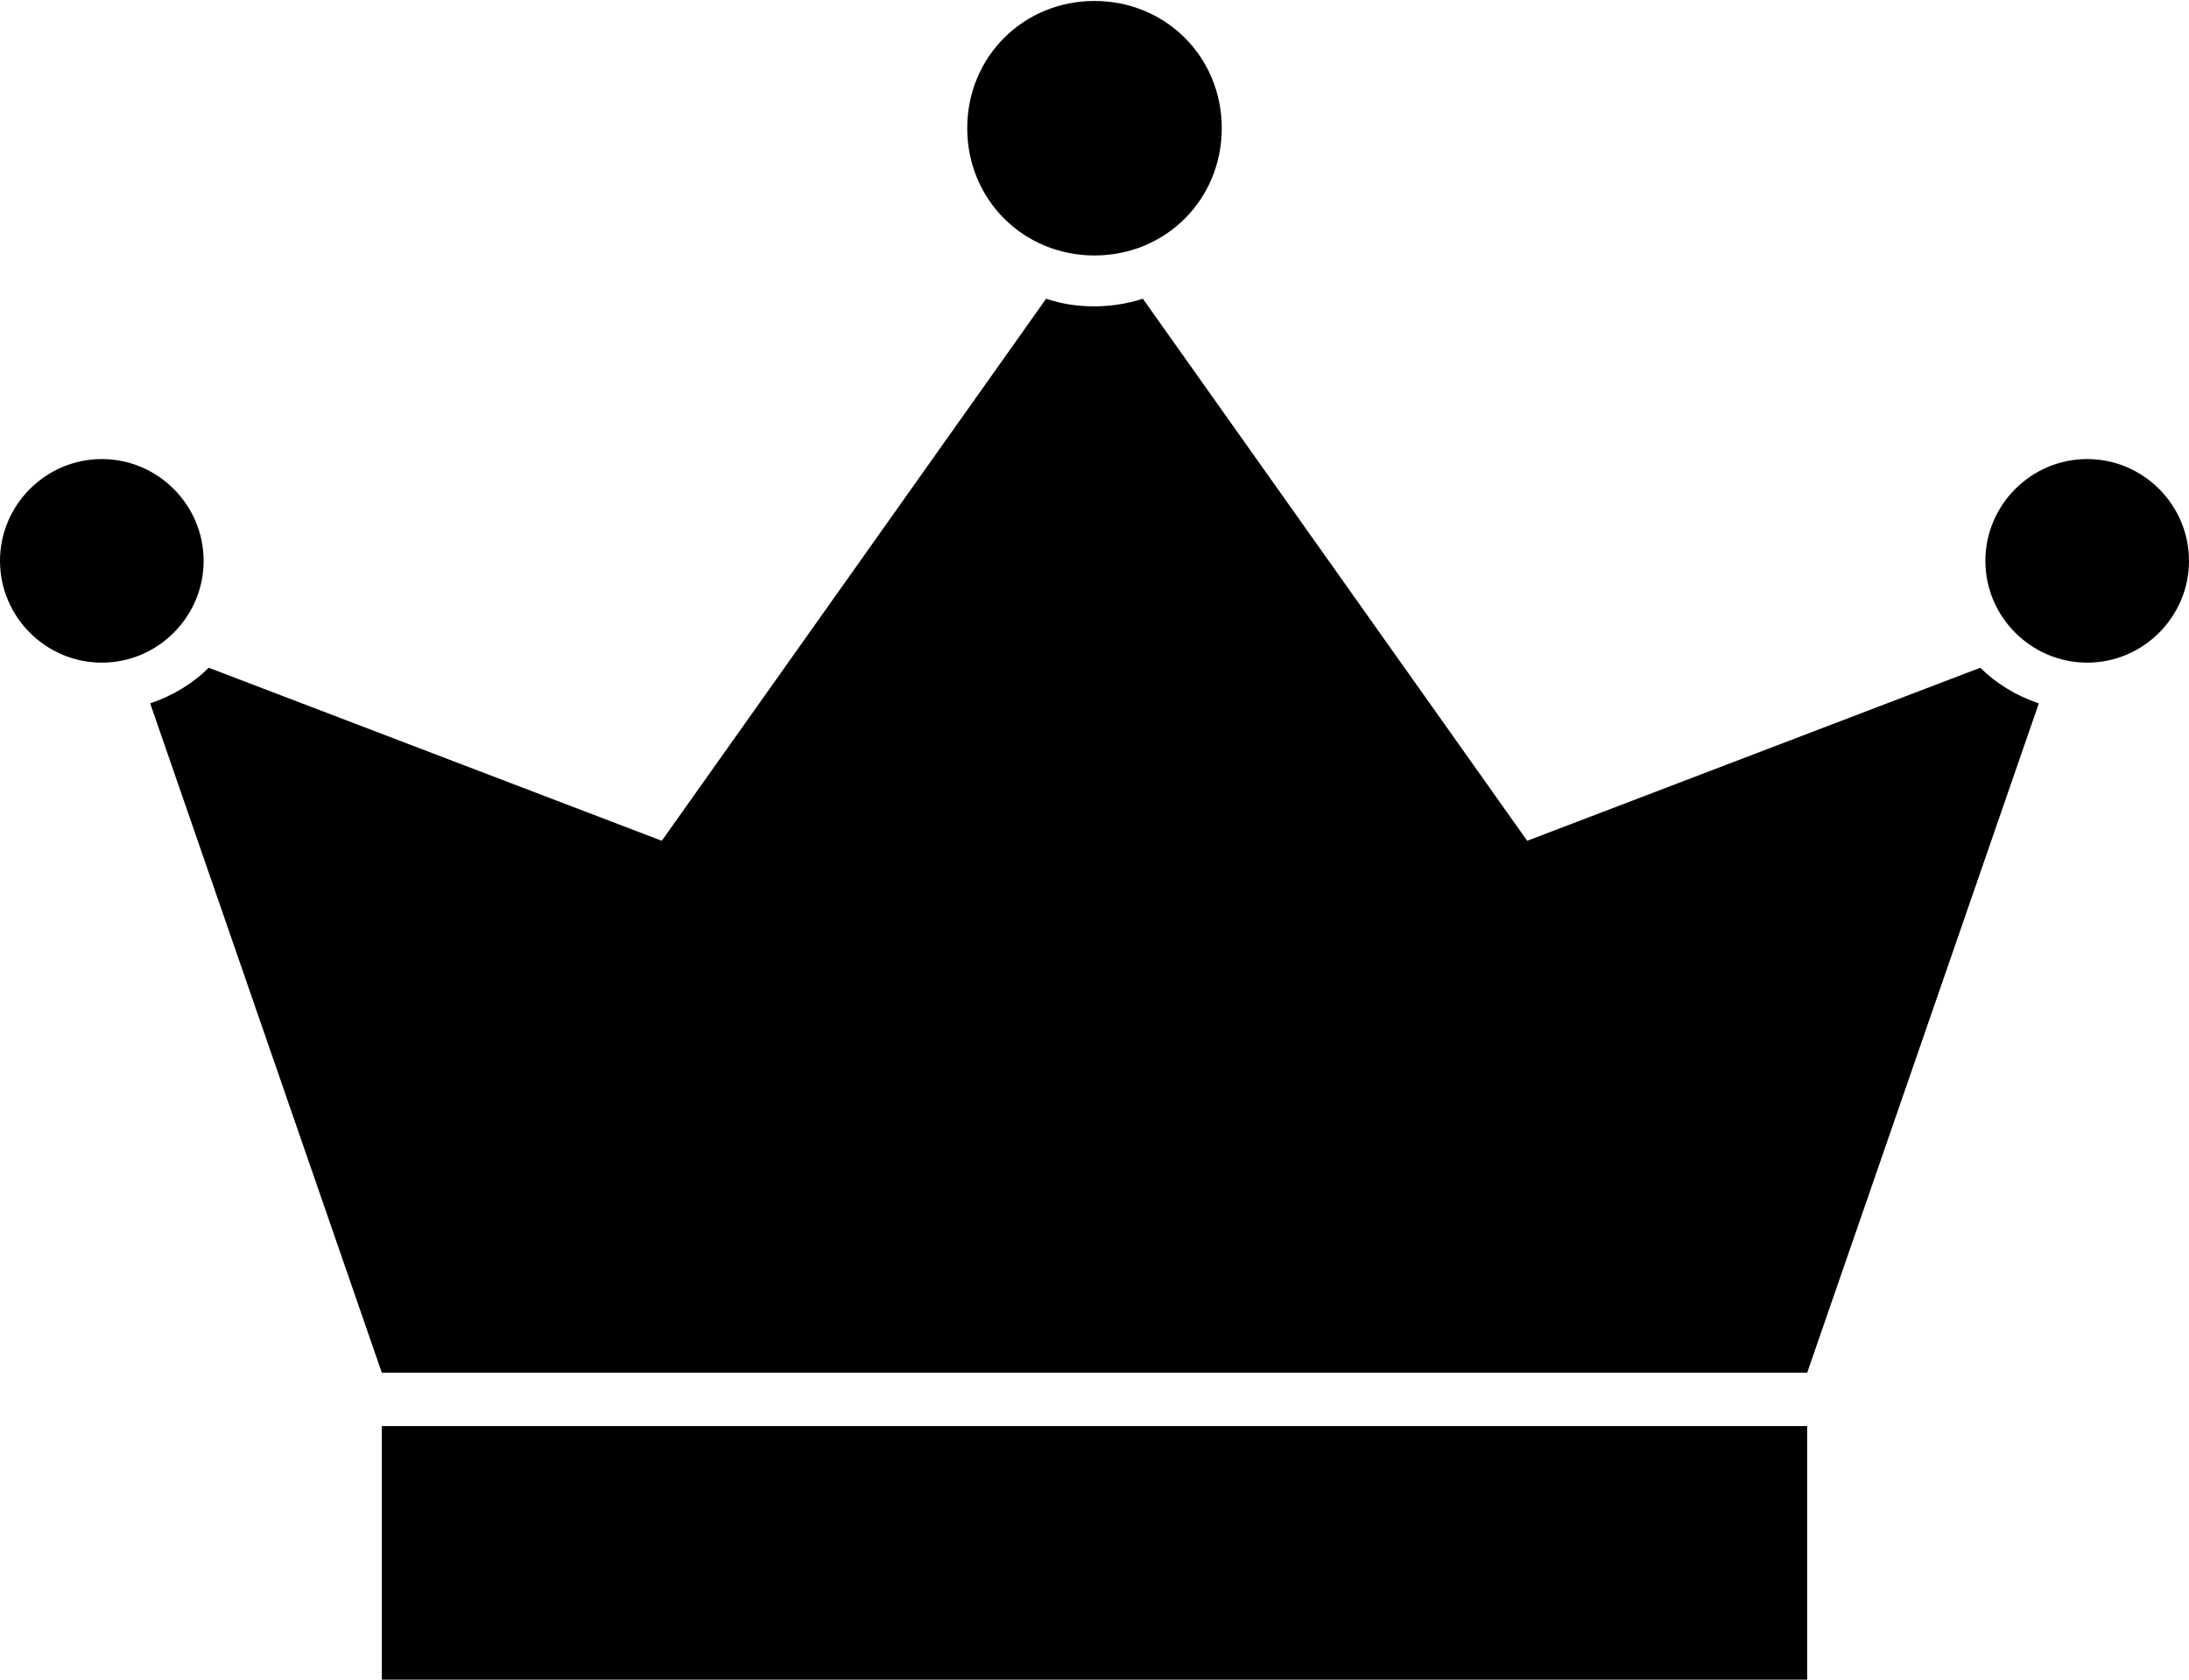 <?xml version="1.0" encoding="utf-8"?>
<!-- Generator: Adobe Illustrator 19.2.1, SVG Export Plug-In . SVG Version: 6.00 Build 0)  -->
<svg version="1.1"
	 id="Layer_1" xmlns:cc="http://creativecommons.org/ns#" xmlns:dc="http://purl.org/dc/elements/1.1/" xmlns:inkscape="http://www.inkscape.org/namespaces/inkscape" xmlns:rdf="http://www.w3.org/1999/02/22-rdf-syntax-ns#" xmlns:sodipodi="http://sodipodi.sourceforge.net/DTD/sodipodi-0.dtd" xmlns:svg="http://www.w3.org/2000/svg"
	 xmlns="http://www.w3.org/2000/svg" xmlns:xlink="http://www.w3.org/1999/xlink" x="0px" y="0px" viewBox="0 0 86 66"
	 style="enable-background:new 0 0 86 66;" xml:space="preserve">
<g transform="translate(0,-952.362)">
	<path d="M43,952.4c-2.8,0-5,2.2-5,5s2.2,5,5,5c2.8,0,5-2.2,5-5S45.8,952.4,43,952.4z M41.1,964.1L26,985.4l-17.8-6.8
		c-0.6,0.6-1.4,1.1-2.3,1.4l9.1,26.3h56l9.1-26.3c-0.9-0.3-1.7-0.8-2.3-1.4L60,985.4l-15.1-21.3c-0.6,0.2-1.3,0.3-1.9,0.3
		C42.3,964.4,41.7,964.3,41.1,964.1z M4,970.4c-2.2,0-4,1.8-4,4c0,2.2,1.8,4,4,4s4-1.8,4-4C8,972.2,6.2,970.4,4,970.4z M82,970.4
		c-2.2,0-4,1.8-4,4c0,2.2,1.8,4,4,4s4-1.8,4-4C86,972.2,84.2,970.4,82,970.4z M15,1008.4v10h56v-10H15z"/>
</g>
</svg>
